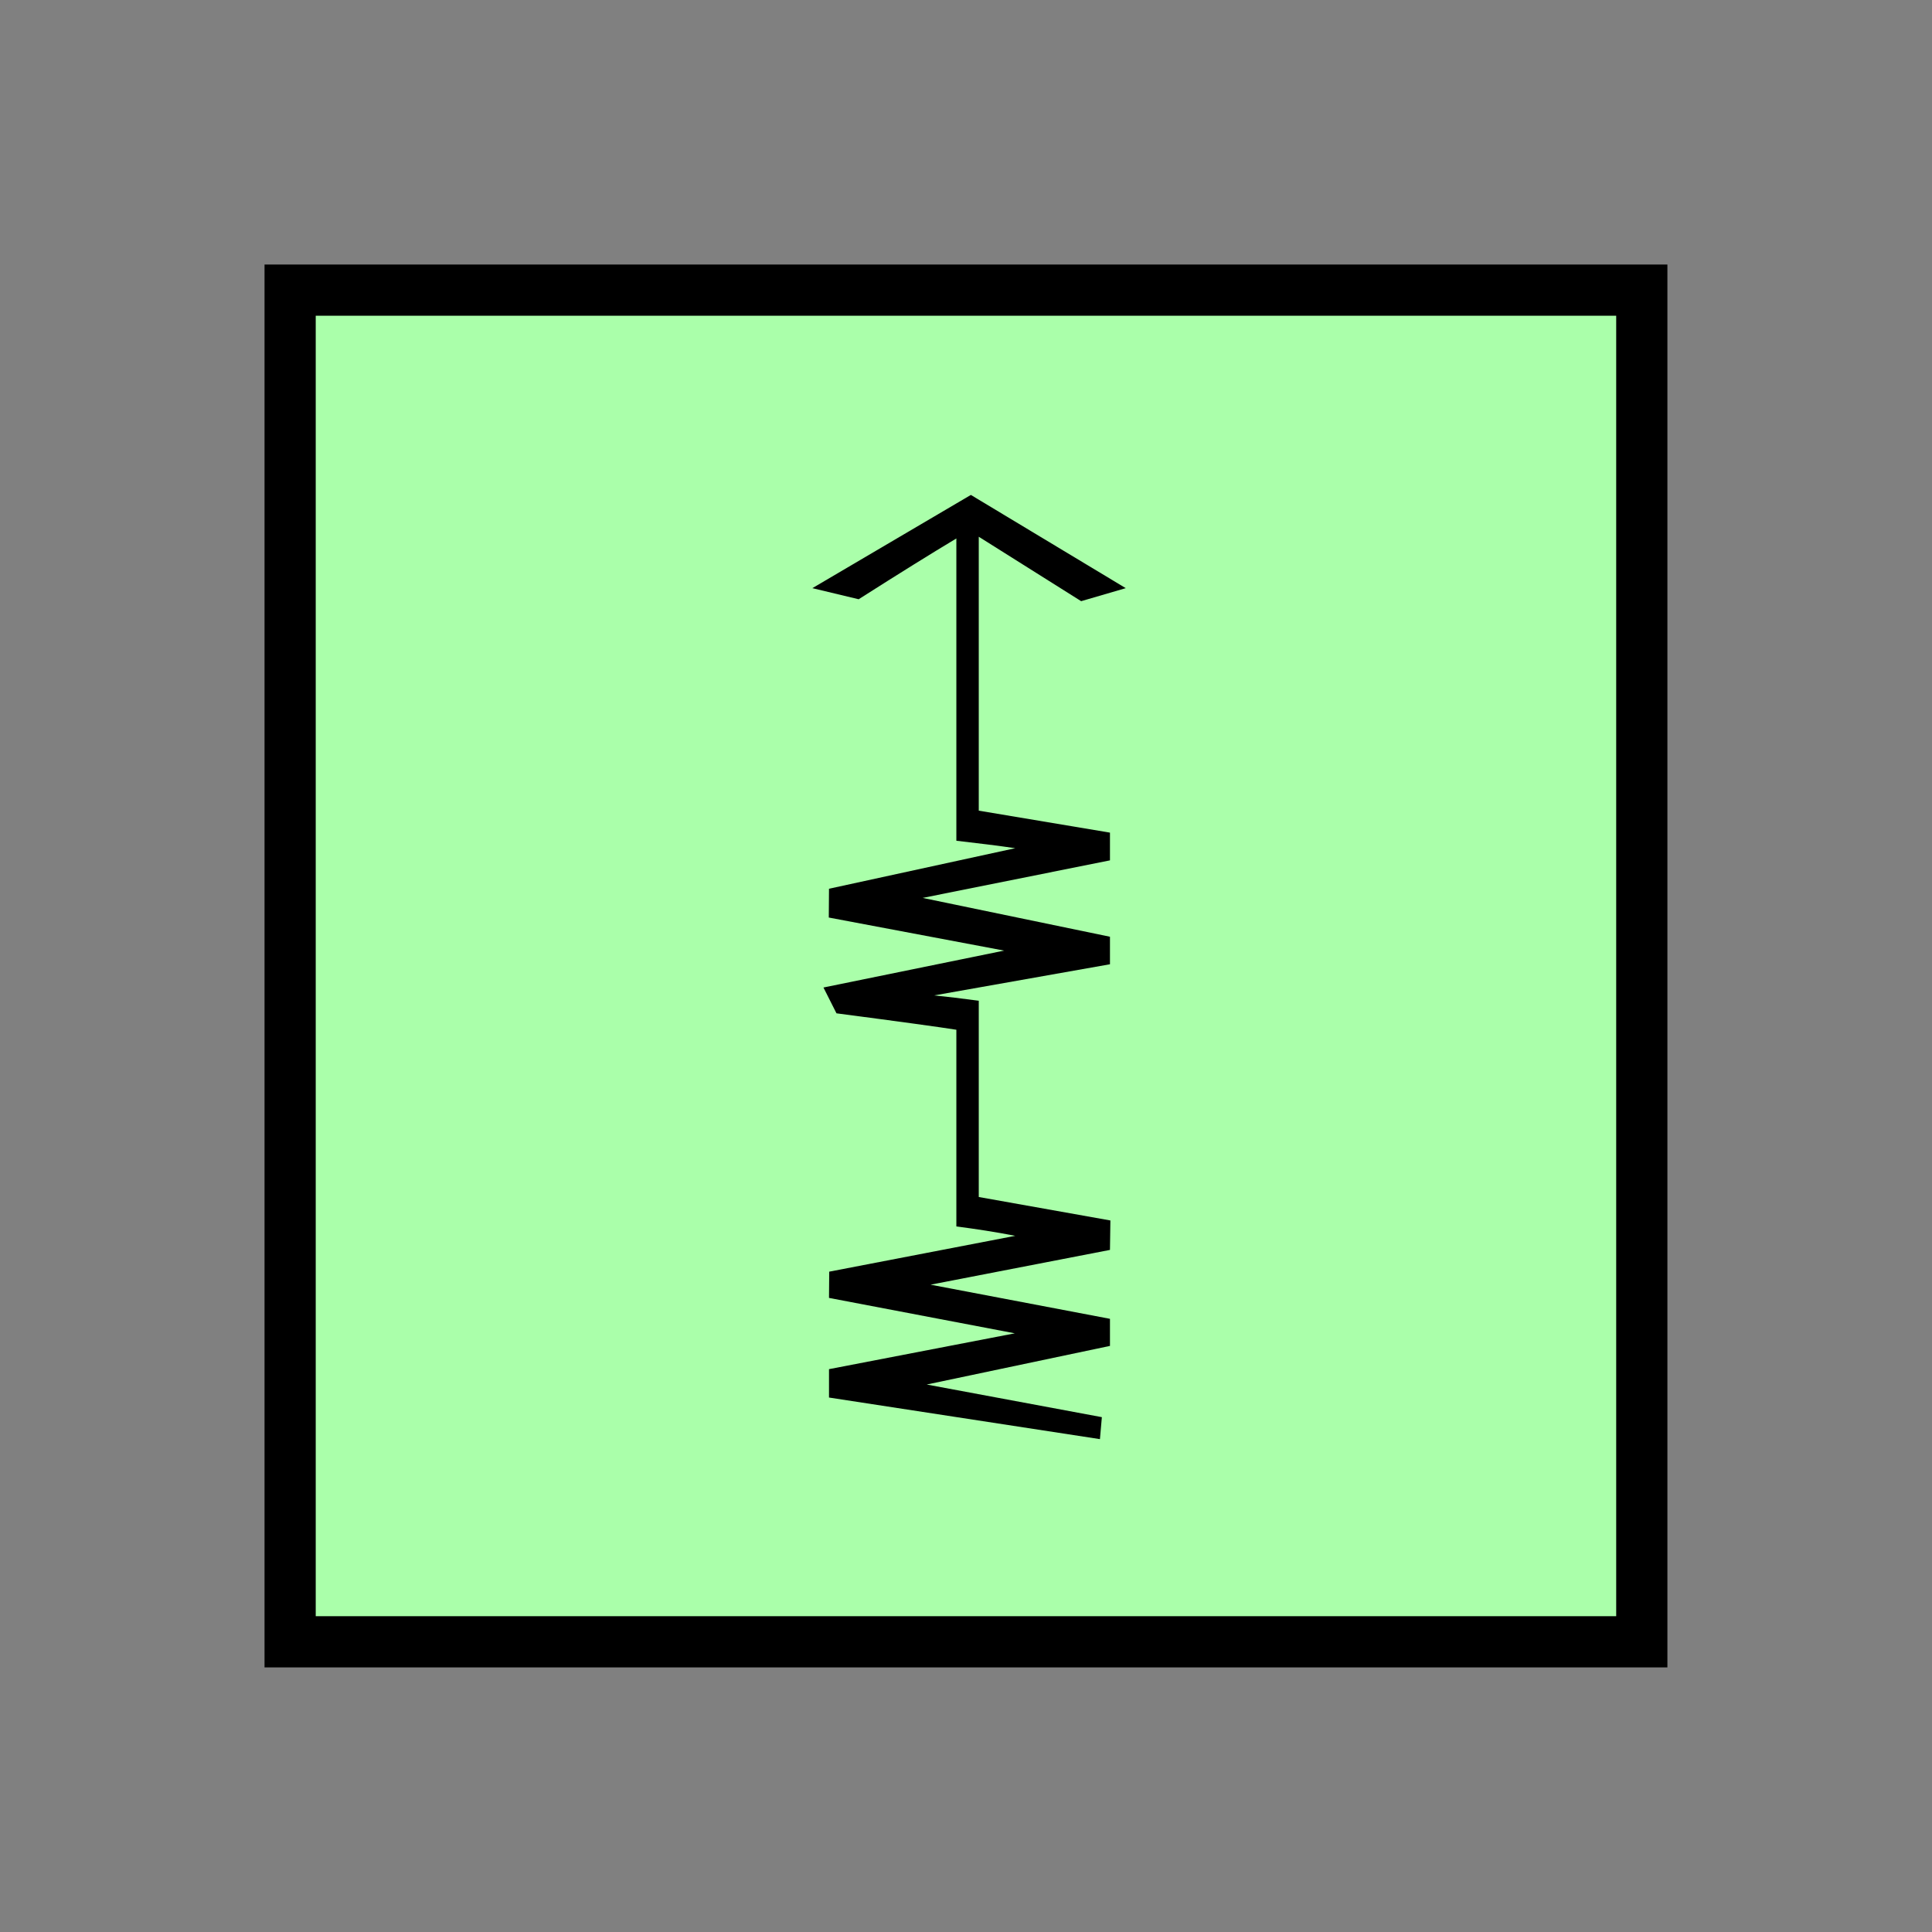 <?xml version="1.0" encoding="UTF-8" standalone="no"?>
<svg
   xmlns:dc="http://purl.org/dc/elements/1.1/"
   xmlns:cc="http://creativecommons.org/ns#"
   xmlns:rdf="http://www.w3.org/1999/02/22-rdf-syntax-ns#"
   xmlns:svg="http://www.w3.org/2000/svg"
   xmlns="http://www.w3.org/2000/svg"
   id="svg11"
   height="95.75mm"
   width="95.75mm"
   version="1.0">
  <rect width="100%" height="100%" fill="#808080" stroke="none"/>
  <defs
     id="defs3">
    <pattern
       y="0"
       x="0"
       height="6"
       width="6"
       patternUnits="userSpaceOnUse"
       id="EMFhbasepattern" />
  </defs>
  <path
     id="path5"
     d="  M 54.345,54.345   L 54.345,307.531   L 307.531,307.531   L 307.531,54.345   L 54.345,54.345   z "
     style="fill:#aaffaa;fill-rule:evenodd;fill-opacity:1;stroke:none;" />
  <path
     id="path7"
     d="  M 54.345,54.345   L 307.531,54.345   L 307.531,307.531   L 54.345,307.531   z "
     style="fill:none;stroke:#000000;stroke-width:9.59px;stroke-linecap:butt;stroke-linejoin:miter;stroke-miterlimit:10;stroke-dasharray:none;stroke-opacity:1;" />
  <path
     id="path9"
     d="  M 190.169,231.487   C 186.493,230.768 182.816,230.209 179.14,229.729   L 179.14,192.886   C 176.383,192.447 168.91,191.408 156.683,189.809   L 154.245,184.974   L 188.091,178.061   L 155.244,171.867   L 155.284,166.473   L 190.169,158.88   C 186.932,158.401 183.256,157.961 179.14,157.482   L 179.14,100.859   C 174.545,103.616 168.431,107.412 160.838,112.247   L 152.167,110.169   L 181.857,92.707   L 210.868,110.169   L 202.516,112.607   L 183.336,100.539   L 183.336,151.847   L 207.911,155.963   L 207.911,161.158   L 172.826,168.191   L 207.911,175.464   L 207.911,180.618   L 174.984,186.453   C 177.302,186.692 180.099,187.012 183.336,187.452   L 183.336,224.215   L 207.991,228.61   L 207.911,234.125   L 174.305,240.638   L 207.911,247.032   L 207.911,252.107   L 173.586,259.339   L 206.393,265.453   L 206.033,269.569   L 155.284,261.777   L 155.284,256.462   L 190.089,249.749   L 155.284,243.116   L 155.324,238.201   z "
     style="fill:#000000;fill-rule:evenodd;fill-opacity:1;stroke:none;" />
</svg>
